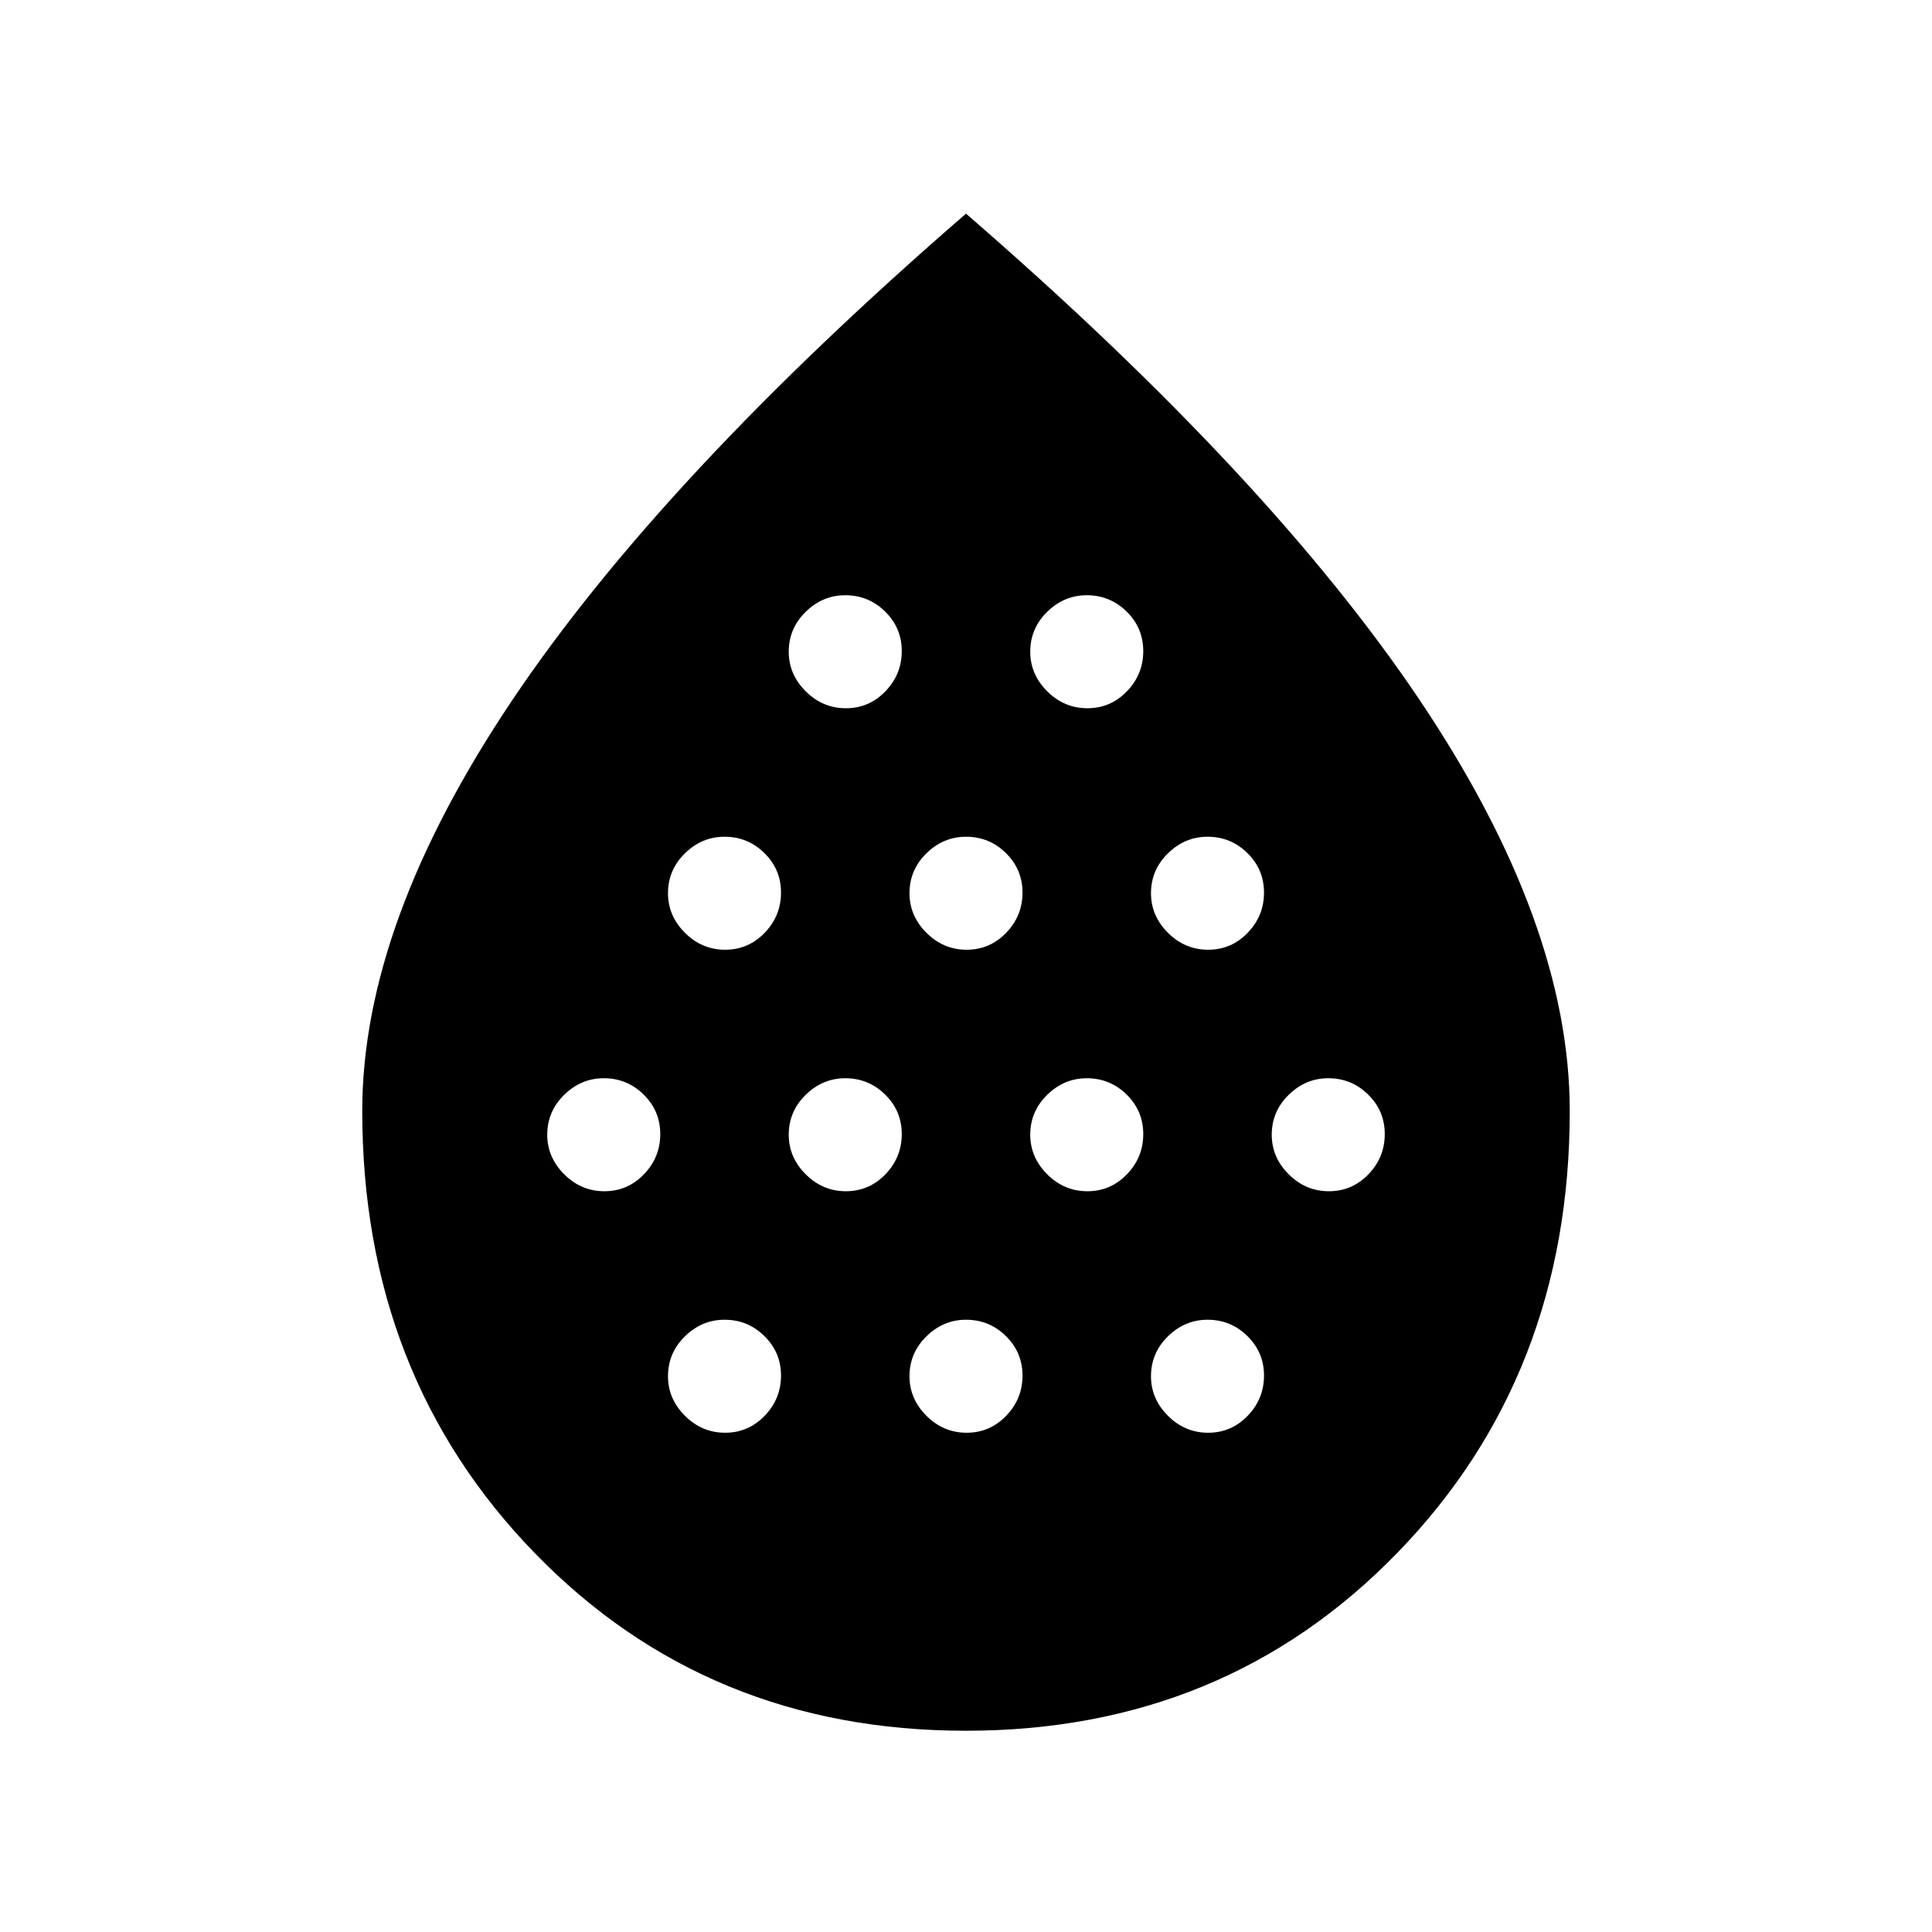 <svg xmlns="http://www.w3.org/2000/svg" width="48" height="48" viewBox="0 -960 960 960"><path d="M300.31-368.08q11.54 0 19.65-8.42 8.12-8.42 8.12-19.96 0-11.54-8.25-19.65-8.24-8.12-19.83-8.12-11.23 0-19.65 8.24-8.43 8.25-8.43 19.84 0 11.23 8.43 19.65 8.42 8.42 19.96 8.42Zm60-120q11.54 0 19.65-8.42 8.12-8.42 8.12-19.96 0-11.54-8.25-19.65-8.24-8.12-19.83-8.12-11.23 0-19.65 8.24-8.43 8.25-8.43 19.84 0 11.23 8.43 19.65 8.42 8.42 19.96 8.42Zm0 240q11.54 0 19.65-8.42 8.12-8.42 8.12-19.96 0-11.54-8.25-19.65-8.24-8.12-19.83-8.12-11.23 0-19.65 8.24-8.43 8.25-8.43 19.84 0 11.23 8.43 19.65 8.42 8.42 19.96 8.42Zm60-120q11.54 0 19.65-8.42 8.12-8.42 8.12-19.96 0-11.54-8.25-19.65-8.24-8.12-19.83-8.12-11.23 0-19.65 8.24-8.43 8.25-8.43 19.84 0 11.23 8.43 19.65 8.42 8.42 19.96 8.42Zm0-240q11.54 0 19.65-8.42 8.12-8.42 8.12-19.96 0-11.54-8.25-19.65-8.24-8.12-19.83-8.12-11.23 0-19.65 8.24-8.43 8.25-8.43 19.84 0 11.23 8.43 19.65 8.42 8.42 19.96 8.42Zm60 120q11.54 0 19.65-8.42 8.12-8.42 8.12-19.96 0-11.54-8.25-19.65-8.24-8.12-19.83-8.12-11.23 0-19.65 8.24-8.43 8.25-8.43 19.84 0 11.23 8.43 19.65 8.42 8.42 19.96 8.42Zm0 240q11.54 0 19.65-8.42 8.12-8.42 8.12-19.96 0-11.54-8.25-19.65-8.24-8.12-19.83-8.12-11.23 0-19.65 8.24-8.43 8.25-8.43 19.84 0 11.23 8.43 19.65 8.42 8.42 19.96 8.42Zm60-120q11.54 0 19.65-8.42 8.12-8.42 8.12-19.96 0-11.54-8.25-19.65-8.24-8.12-19.83-8.12-11.23 0-19.65 8.24-8.43 8.25-8.43 19.84 0 11.23 8.43 19.65 8.42 8.42 19.96 8.42Zm0-240q11.54 0 19.65-8.42 8.12-8.42 8.12-19.96 0-11.54-8.25-19.65-8.24-8.12-19.83-8.12-11.23 0-19.65 8.24-8.43 8.25-8.43 19.84 0 11.23 8.43 19.65 8.42 8.42 19.96 8.42Zm60 120q11.54 0 19.65-8.42 8.12-8.42 8.12-19.96 0-11.54-8.25-19.65-8.24-8.12-19.83-8.12-11.23 0-19.65 8.24-8.43 8.25-8.43 19.84 0 11.23 8.43 19.65 8.42 8.42 19.96 8.42Zm0 240q11.54 0 19.65-8.42 8.12-8.42 8.12-19.96 0-11.54-8.25-19.65-8.24-8.12-19.83-8.12-11.23 0-19.65 8.24-8.43 8.25-8.43 19.84 0 11.23 8.43 19.65 8.42 8.42 19.96 8.42Zm60-120q11.54 0 19.65-8.42 8.12-8.42 8.12-19.96 0-11.54-8.25-19.65-8.24-8.12-19.83-8.12-11.23 0-19.65 8.24-8.43 8.25-8.43 19.84 0 11.23 8.43 19.65 8.42 8.42 19.96 8.42ZM479.93-100q-128.47 0-214.2-88.27Q180-276.54 180-408q0-93.08 74.5-204.04T480-853.84Q631-723 705.5-612.04 780-501.08 780-408q0 131.46-85.8 219.73Q608.4-100 479.93-100Z"/></svg>